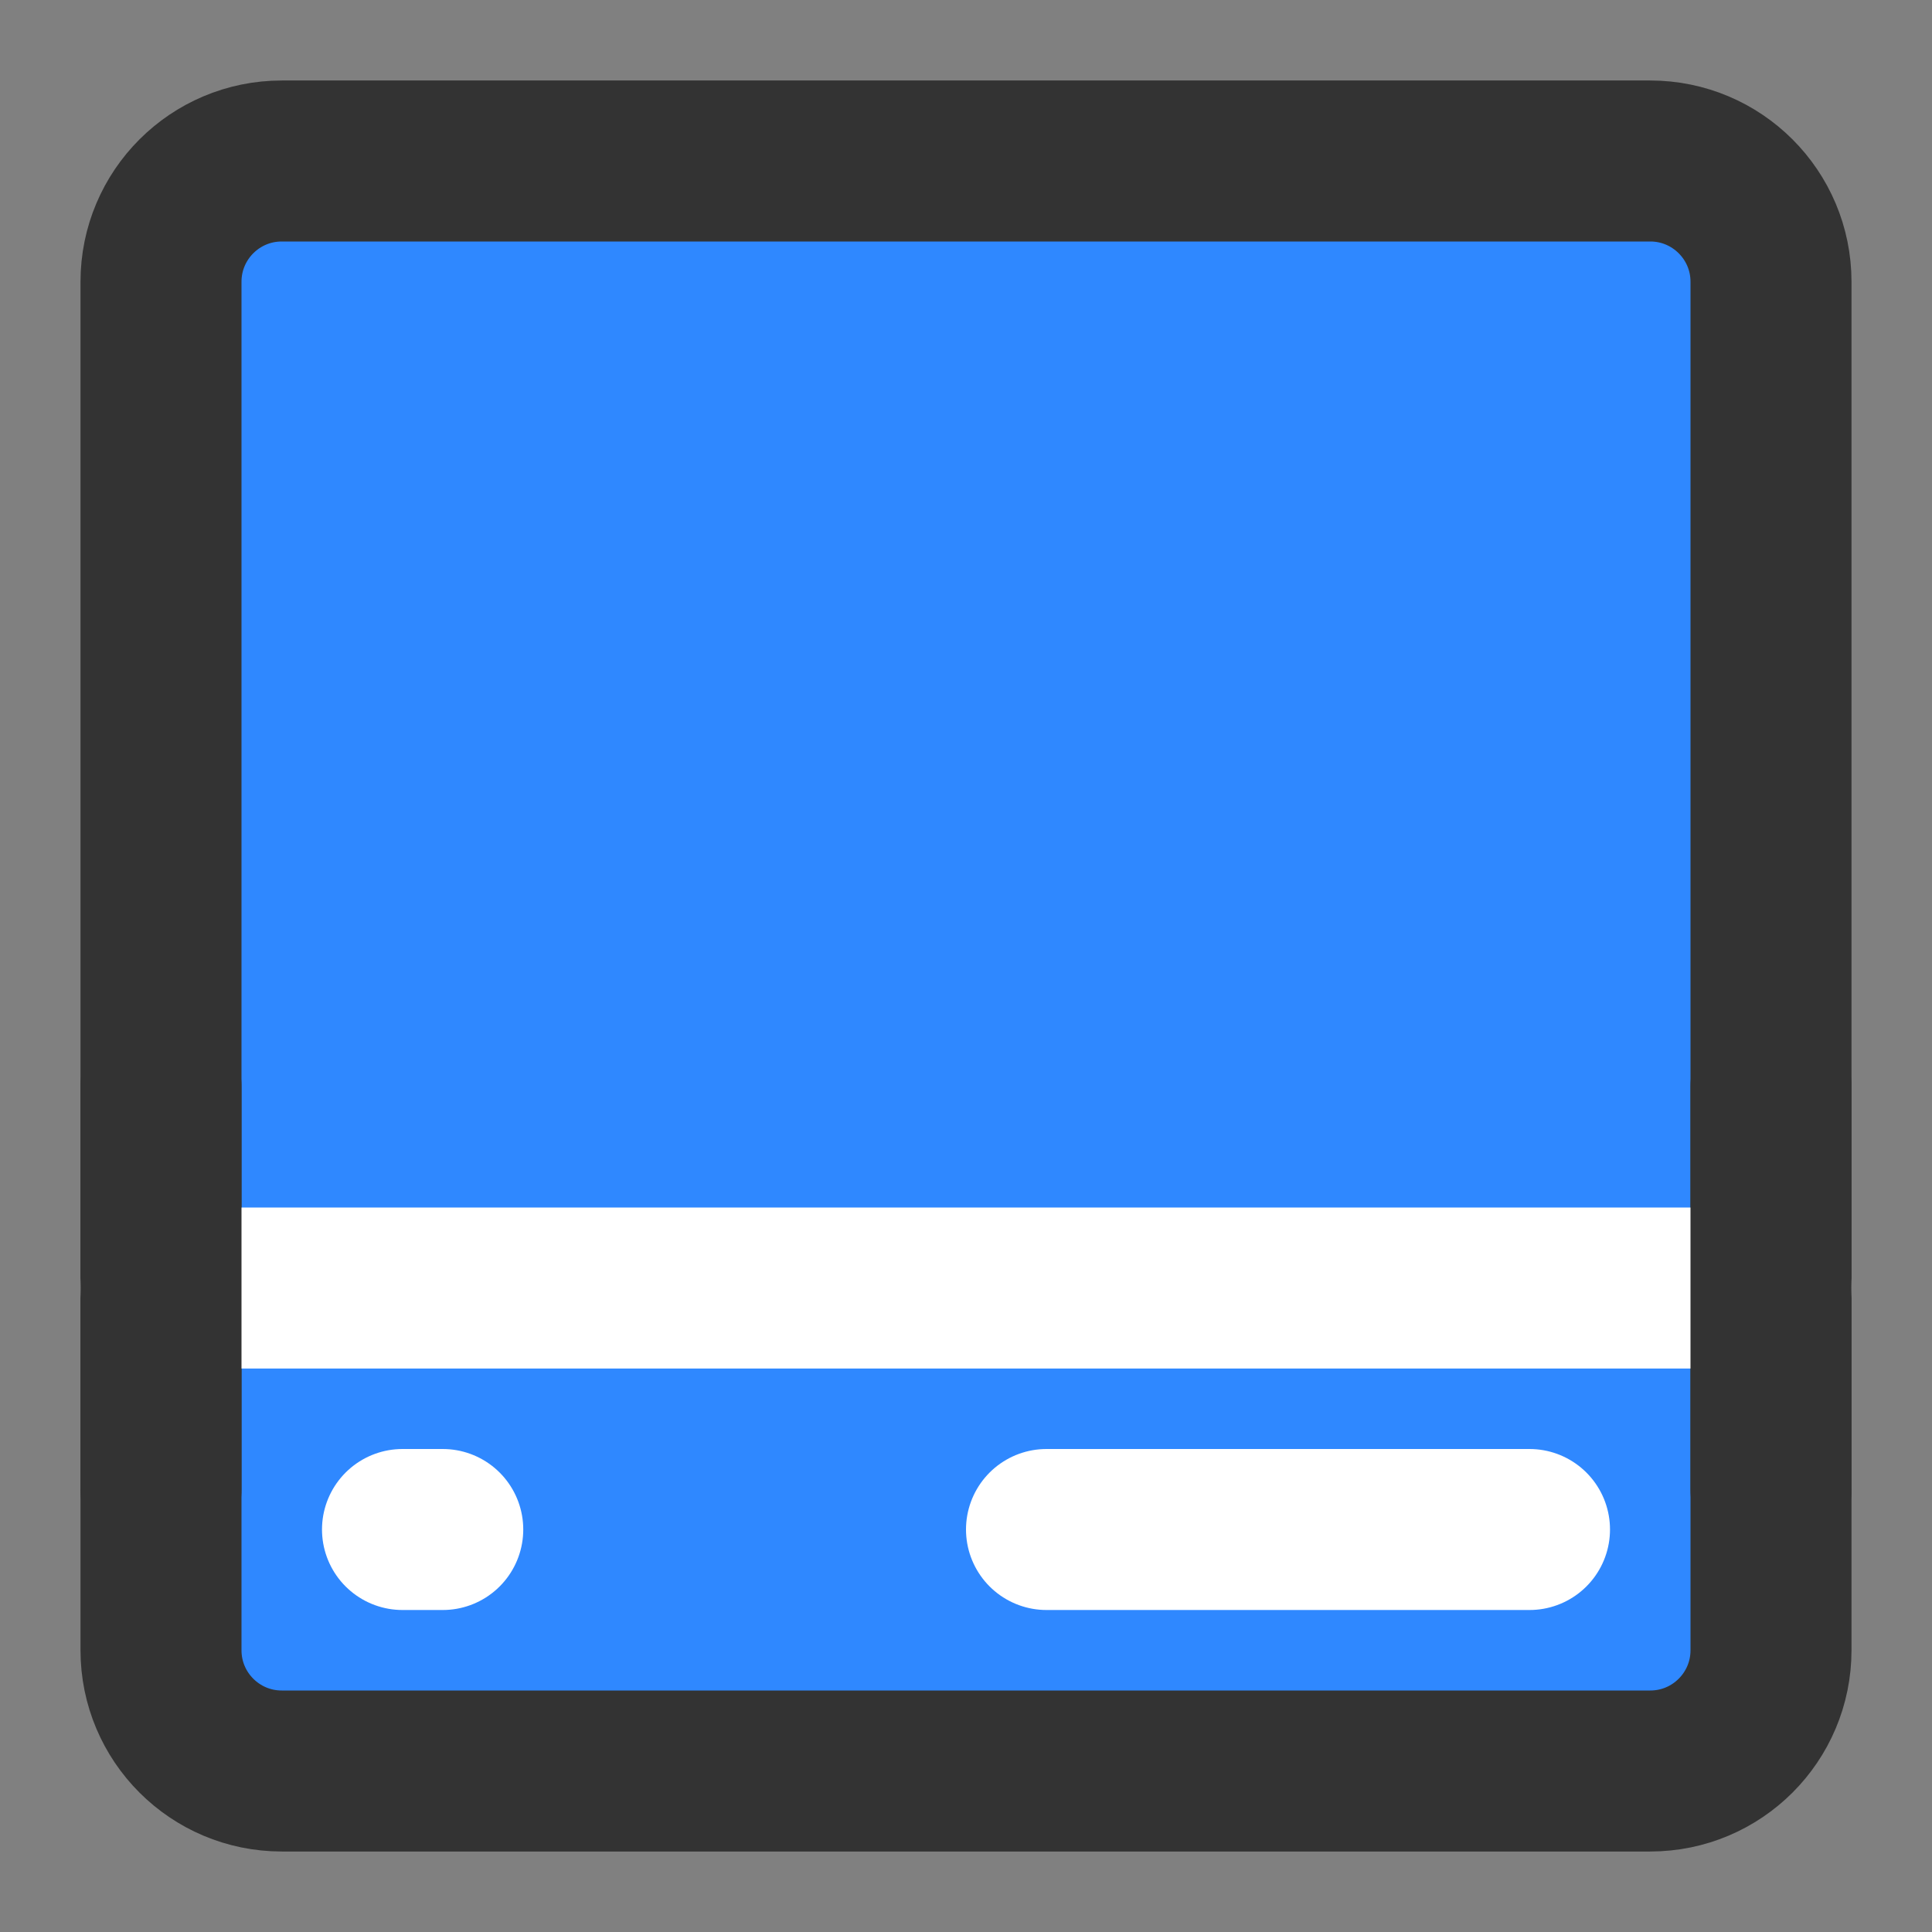 <?xml version="1.0" encoding="UTF-8"?><svg width="24" height="24" viewBox="0 0 48 48" fill="none" xmlns="http://www.w3.org/2000/svg"><rect x="0" y="0" width="48" height="48" fill="#808080" stroke="none"/><path d="M41 4H7C5.343 4 4 5.343 4 7V41C4 42.657 5.343 44 7 44H41C42.657 44 44 42.657 44 41V7C44 5.343 42.657 4 41 4Z" fill="#2F88FF" stroke="#333" stroke-width="4" stroke-linecap="round" stroke-linejoin="round"/><path d="M4 32H44" stroke="#FFF" stroke-width="4" stroke-linecap="round"/><path d="M10 38H11" stroke="#FFF" stroke-width="4" stroke-linecap="round" stroke-linejoin="round"/><path d="M26 38H38" stroke="#FFF" stroke-width="4" stroke-linecap="round" stroke-linejoin="round"/><path d="M44 37V27" stroke="#333" stroke-width="4" stroke-linecap="round" stroke-linejoin="round"/><path d="M4 37V27" stroke="#333" stroke-width="4" stroke-linecap="round" stroke-linejoin="round"/></svg>